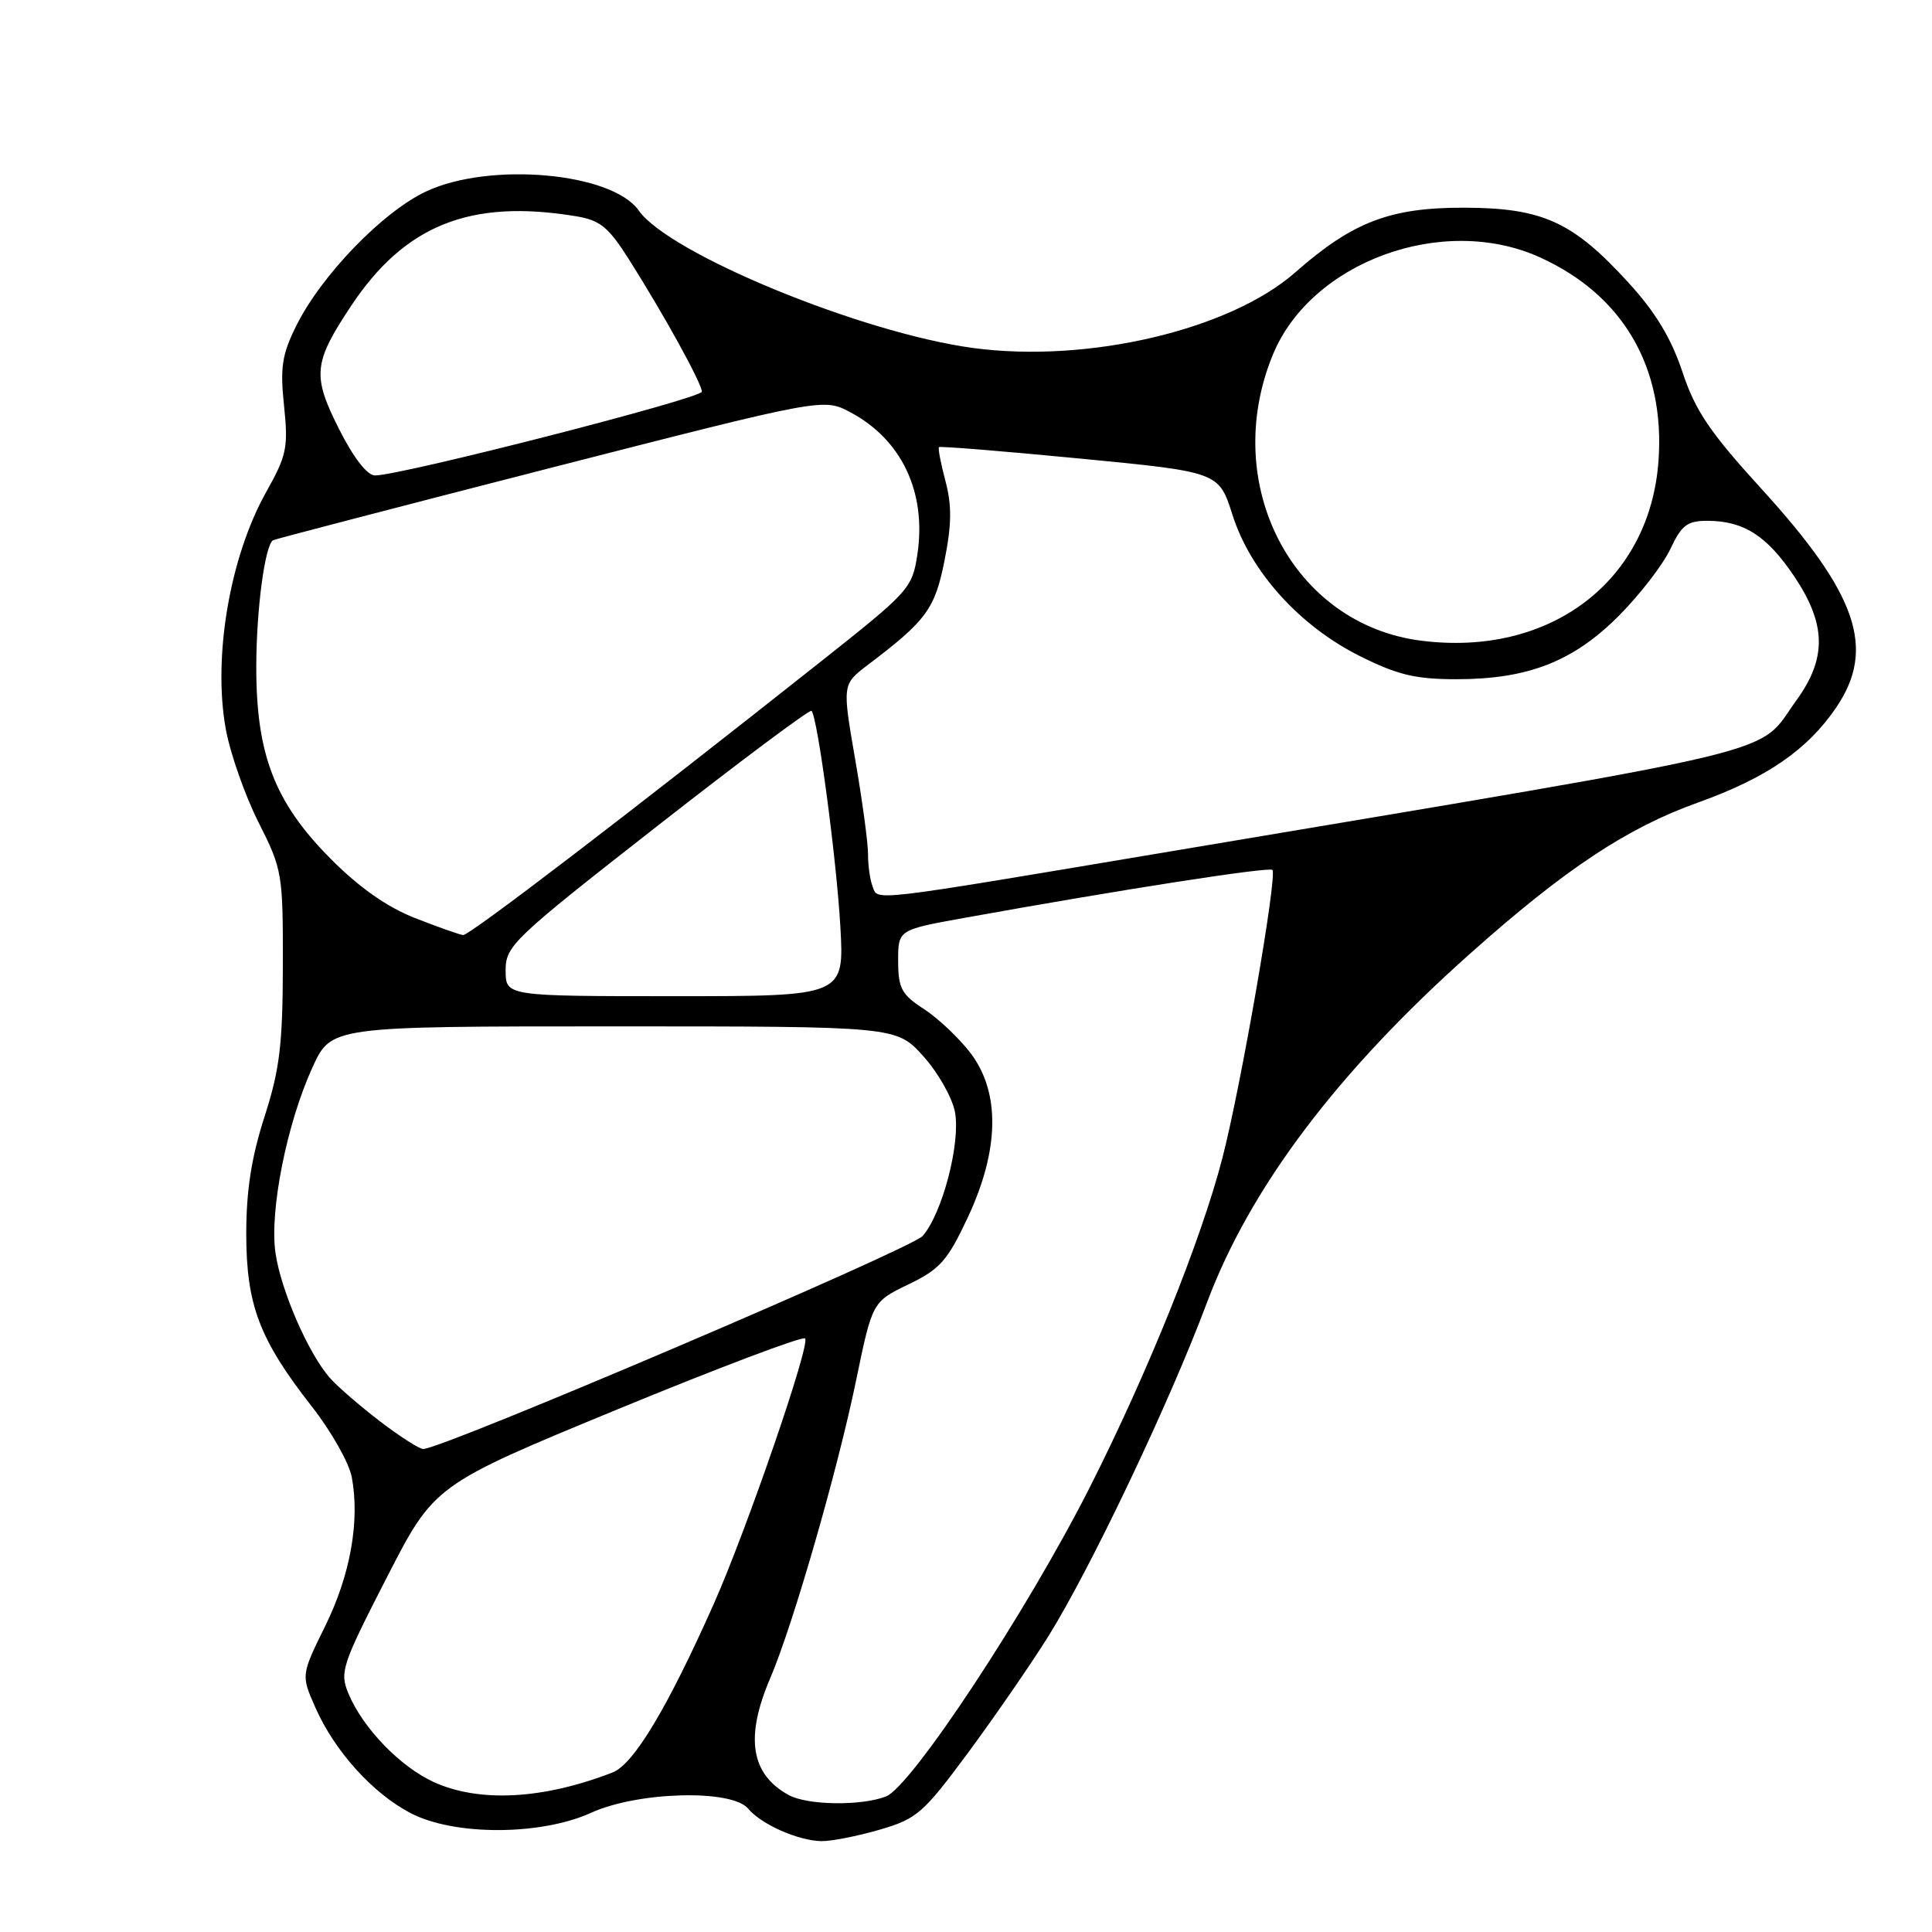<?xml version="1.0" encoding="UTF-8" standalone="no"?>
<!DOCTYPE svg PUBLIC "-//W3C//DTD SVG 1.1//EN" "http://www.w3.org/Graphics/SVG/1.1/DTD/svg11.dtd" >
<svg xmlns="http://www.w3.org/2000/svg" xmlns:xlink="http://www.w3.org/1999/xlink" version="1.1" viewBox="0 0 256 256">
 <g >
 <path fill="currentColor"
d=" M 116.54 242.45 C 121.51 241.00 122.32 240.29 128.31 232.20 C 131.84 227.41 136.59 220.53 138.86 216.90 C 144.46 207.95 154.96 185.88 159.91 172.65 C 165.62 157.40 177.20 142.03 194.81 126.35 C 207.36 115.16 215.60 109.70 224.94 106.36 C 234.08 103.09 239.50 99.36 243.32 93.73 C 248.59 85.93 246.13 78.73 233.38 64.75 C 226.56 57.27 224.64 54.43 222.93 49.28 C 221.44 44.81 219.36 41.36 215.76 37.43 C 208.40 29.37 204.40 27.55 194.00 27.52 C 184.19 27.50 179.25 29.39 171.63 36.09 C 162.95 43.73 144.12 48.15 128.94 46.11 C 114.20 44.13 88.65 33.62 84.64 27.90 C 81.12 22.87 64.96 21.41 56.50 25.35 C 50.73 28.04 42.58 36.46 39.25 43.18 C 37.36 46.99 37.10 48.68 37.64 53.79 C 38.21 59.30 37.99 60.35 35.28 65.18 C 30.45 73.78 28.18 87.08 29.92 96.62 C 30.51 99.85 32.46 105.40 34.25 108.95 C 37.41 115.21 37.50 115.75 37.48 127.95 C 37.46 138.44 37.06 141.73 35.04 148.00 C 33.31 153.38 32.63 157.76 32.63 163.50 C 32.64 172.94 34.38 177.50 41.34 186.40 C 43.89 189.65 46.25 193.84 46.61 195.71 C 47.70 201.54 46.43 208.69 43.09 215.46 C 39.89 221.97 39.89 221.97 41.80 226.28 C 44.35 232.05 49.40 237.64 54.41 240.25 C 60.19 243.26 71.64 243.24 78.33 240.20 C 84.53 237.38 96.97 237.06 99.13 239.65 C 100.85 241.73 105.77 243.91 108.85 243.96 C 110.14 243.98 113.60 243.30 116.54 242.45 Z  M 104.50 237.85 C 99.47 235.09 98.70 230.20 102.06 222.37 C 105.07 215.33 110.92 195.06 113.42 183.00 C 115.59 172.50 115.59 172.50 120.37 170.19 C 124.56 168.17 125.54 167.07 128.25 161.29 C 132.44 152.33 132.56 144.73 128.58 139.51 C 127.06 137.53 124.29 134.91 122.42 133.70 C 119.46 131.78 119.02 130.96 119.01 127.35 C 119.00 123.21 119.00 123.21 127.75 121.63 C 148.46 117.89 168.16 114.83 168.60 115.27 C 169.29 115.96 164.41 144.09 161.96 153.50 C 159.11 164.45 152.04 181.99 144.34 197.20 C 136.01 213.63 120.74 236.77 117.38 238.05 C 114.04 239.32 106.99 239.21 104.50 237.85 Z  M 57.49 236.14 C 53.02 234.10 48.05 228.95 46.16 224.38 C 44.99 221.56 45.31 220.61 51.23 209.07 C 57.54 196.76 57.54 196.76 81.81 186.75 C 95.15 181.25 106.35 177.02 106.68 177.35 C 107.42 178.08 98.94 202.71 94.59 212.50 C 88.44 226.32 83.97 233.77 81.17 234.86 C 71.97 238.43 63.54 238.88 57.49 236.14 Z  M 50.36 188.34 C 47.72 186.32 44.73 183.74 43.72 182.59 C 40.85 179.34 37.21 170.96 36.50 166.00 C 35.70 160.42 38.02 148.82 41.41 141.42 C 43.89 136.00 43.89 136.00 81.33 136.00 C 118.77 136.00 118.77 136.00 122.33 139.94 C 124.29 142.11 126.18 145.44 126.54 147.36 C 127.30 151.44 124.87 160.78 122.26 163.77 C 120.75 165.50 58.62 192.00 56.07 192.00 C 55.57 192.00 52.99 190.35 50.36 188.34 Z  M 67.00 128.58 C 67.00 125.33 67.95 124.42 87.06 109.48 C 98.09 100.85 107.30 93.97 107.53 94.19 C 108.33 95.00 110.83 113.71 111.35 122.75 C 111.87 132.00 111.87 132.00 89.44 132.00 C 67.00 132.00 67.00 132.00 67.00 128.58 Z  M 55.00 121.65 C 51.32 120.21 47.63 117.63 43.85 113.83 C 36.36 106.31 33.91 99.92 33.96 88.10 C 33.99 80.65 35.09 72.38 36.16 71.59 C 36.35 71.46 52.84 67.16 72.80 62.04 C 109.11 52.74 109.11 52.74 112.66 54.62 C 119.48 58.23 122.79 65.24 121.56 73.44 C 120.89 77.92 120.47 78.38 109.18 87.33 C 83.23 107.89 62.17 123.99 61.36 123.90 C 60.89 123.85 58.02 122.83 55.00 121.65 Z  M 115.62 117.46 C 115.28 116.57 115.01 114.64 115.02 113.17 C 115.02 111.70 114.26 106.04 113.31 100.59 C 111.60 90.68 111.60 90.68 115.01 88.09 C 122.77 82.21 123.88 80.70 125.16 74.24 C 126.11 69.48 126.13 66.96 125.28 63.75 C 124.66 61.42 124.27 59.40 124.42 59.25 C 124.56 59.10 132.97 59.78 143.09 60.76 C 161.50 62.54 161.50 62.54 163.31 68.22 C 165.69 75.73 172.20 82.95 180.20 86.94 C 185.19 89.43 187.55 90.00 192.98 90.00 C 202.48 90.00 208.48 87.65 214.53 81.57 C 217.30 78.78 220.36 74.81 221.33 72.75 C 222.83 69.56 223.57 69.00 226.30 69.01 C 231.08 69.04 234.14 71.00 237.75 76.38 C 242.00 82.71 242.08 87.22 238.03 92.80 C 232.64 100.24 238.86 98.74 155.00 112.83 C 114.65 119.61 116.37 119.40 115.62 117.46 Z  M 188.28 84.89 C 171.25 82.72 161.62 64.12 168.66 47.00 C 173.73 34.68 191.19 28.29 204.00 34.08 C 215.04 39.06 220.65 48.66 219.76 61.06 C 218.62 77.04 205.37 87.08 188.28 84.89 Z  M 44.94 56.88 C 41.35 49.77 41.51 48.08 46.51 40.55 C 53.64 29.81 62.32 26.34 76.31 28.65 C 79.53 29.18 80.62 30.08 83.35 34.39 C 87.97 41.68 93.00 50.81 93.00 51.90 C 93.00 52.78 53.14 63.00 49.69 63.00 C 48.66 63.00 46.85 60.67 44.94 56.88 Z "/>
</g>
</svg>